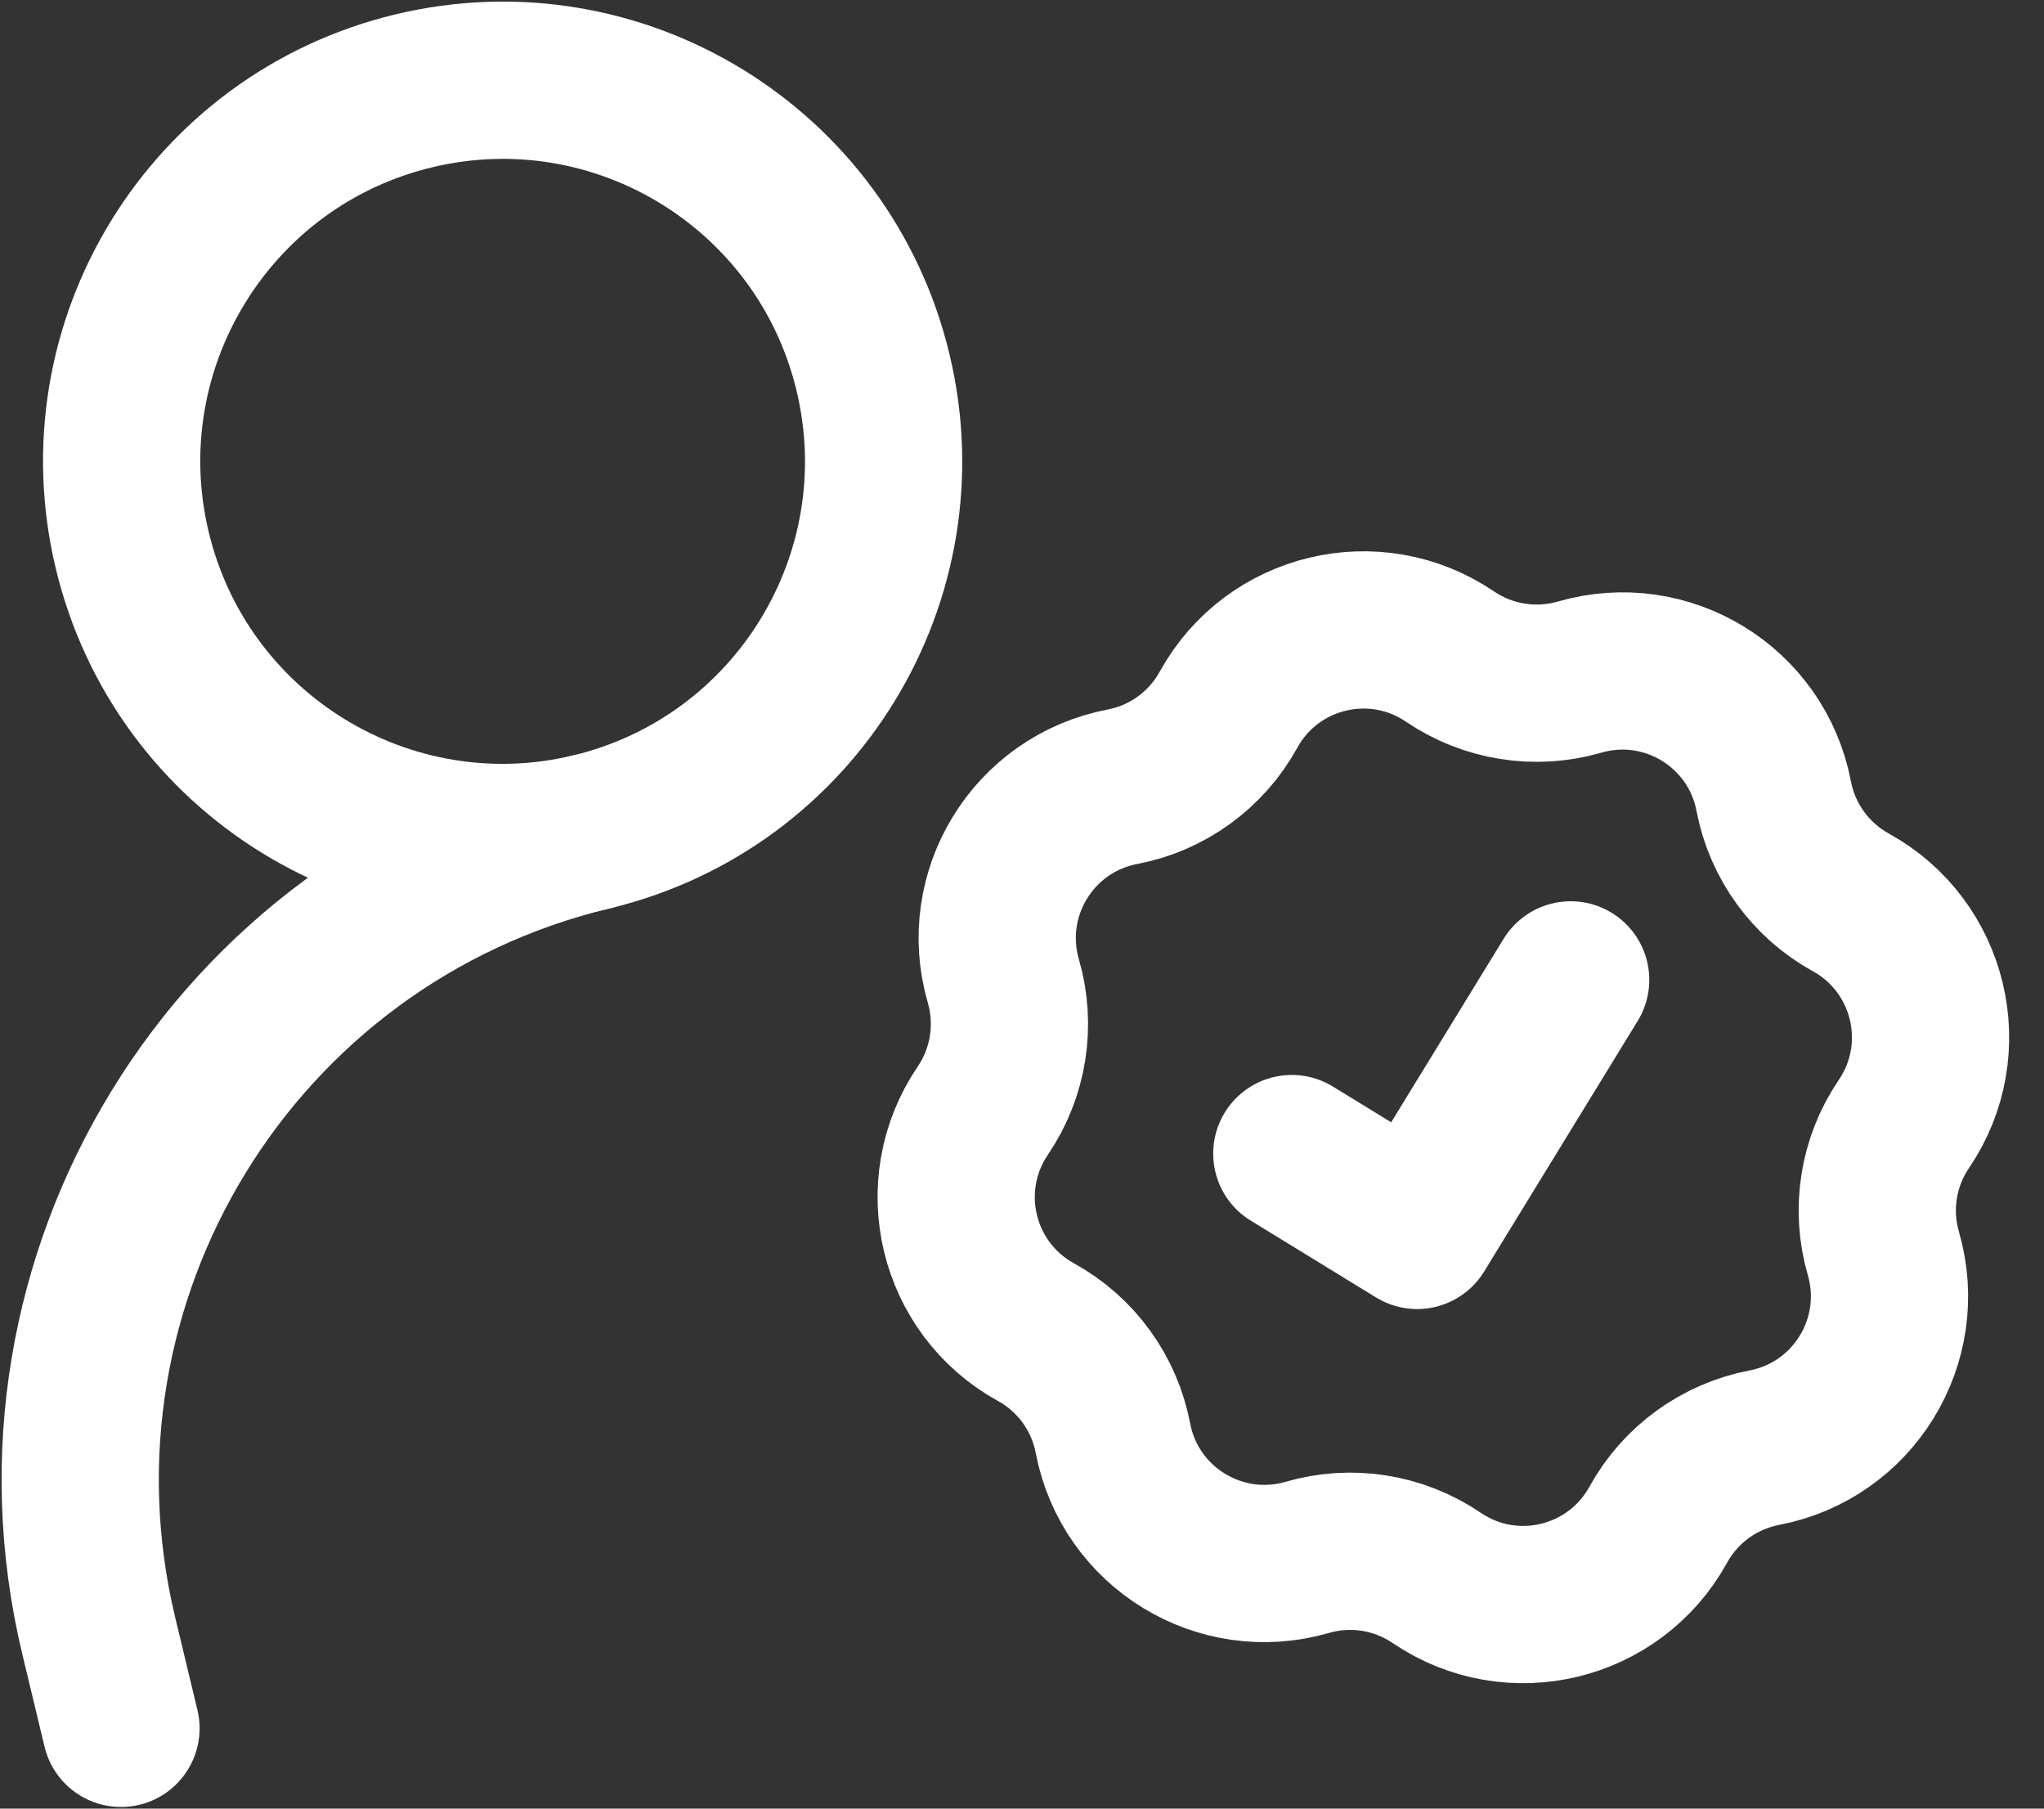 <svg width="26" height="23" viewBox="0 0 26 23" fill="none" xmlns="http://www.w3.org/2000/svg">
<rect x="0" y="0" width="26" height="23" fill="#333333" stroke="none"/>
<path d="M1.539 21.979L1.256 20.802C0.164 16.248 2.97 11.671 7.524 10.579" stroke="white" stroke-width="2" stroke-linecap="round" stroke-linejoin="round"/>
<path d="M15.627 9.025C16.184 8.014 17.49 7.701 18.445 8.35C18.927 8.677 19.531 8.773 20.092 8.611C21.201 8.289 22.346 8.991 22.562 10.125C22.672 10.699 23.031 11.193 23.542 11.475C24.553 12.031 24.867 13.338 24.218 14.293C23.89 14.775 23.794 15.379 23.957 15.94C24.278 17.048 23.576 18.194 22.442 18.41C21.869 18.52 21.374 18.879 21.093 19.39C20.536 20.401 19.23 20.715 18.275 20.066C17.792 19.738 17.189 19.642 16.628 19.805C15.519 20.126 14.374 19.424 14.157 18.29C14.048 17.717 13.689 17.222 13.178 16.941C12.166 16.384 11.853 15.078 12.502 14.123C12.83 13.64 12.925 13.036 12.763 12.476C12.441 11.367 13.143 10.222 14.278 10.005C14.851 9.896 15.345 9.537 15.627 9.025Z" stroke="white" stroke-width="2"/>
<path d="M16.432 14.67L18.026 15.647L19.979 12.461" stroke="white" stroke-width="2" stroke-linecap="round" stroke-linejoin="round"/>
<path d="M7.524 10.579C10.126 9.954 11.729 7.339 11.105 4.737C10.481 2.135 7.866 0.531 5.264 1.155C2.662 1.779 1.058 4.395 1.682 6.997C2.306 9.599 4.922 11.203 7.524 10.579Z" stroke="white" stroke-width="2" stroke-linecap="round" stroke-linejoin="round"/>
</svg>
